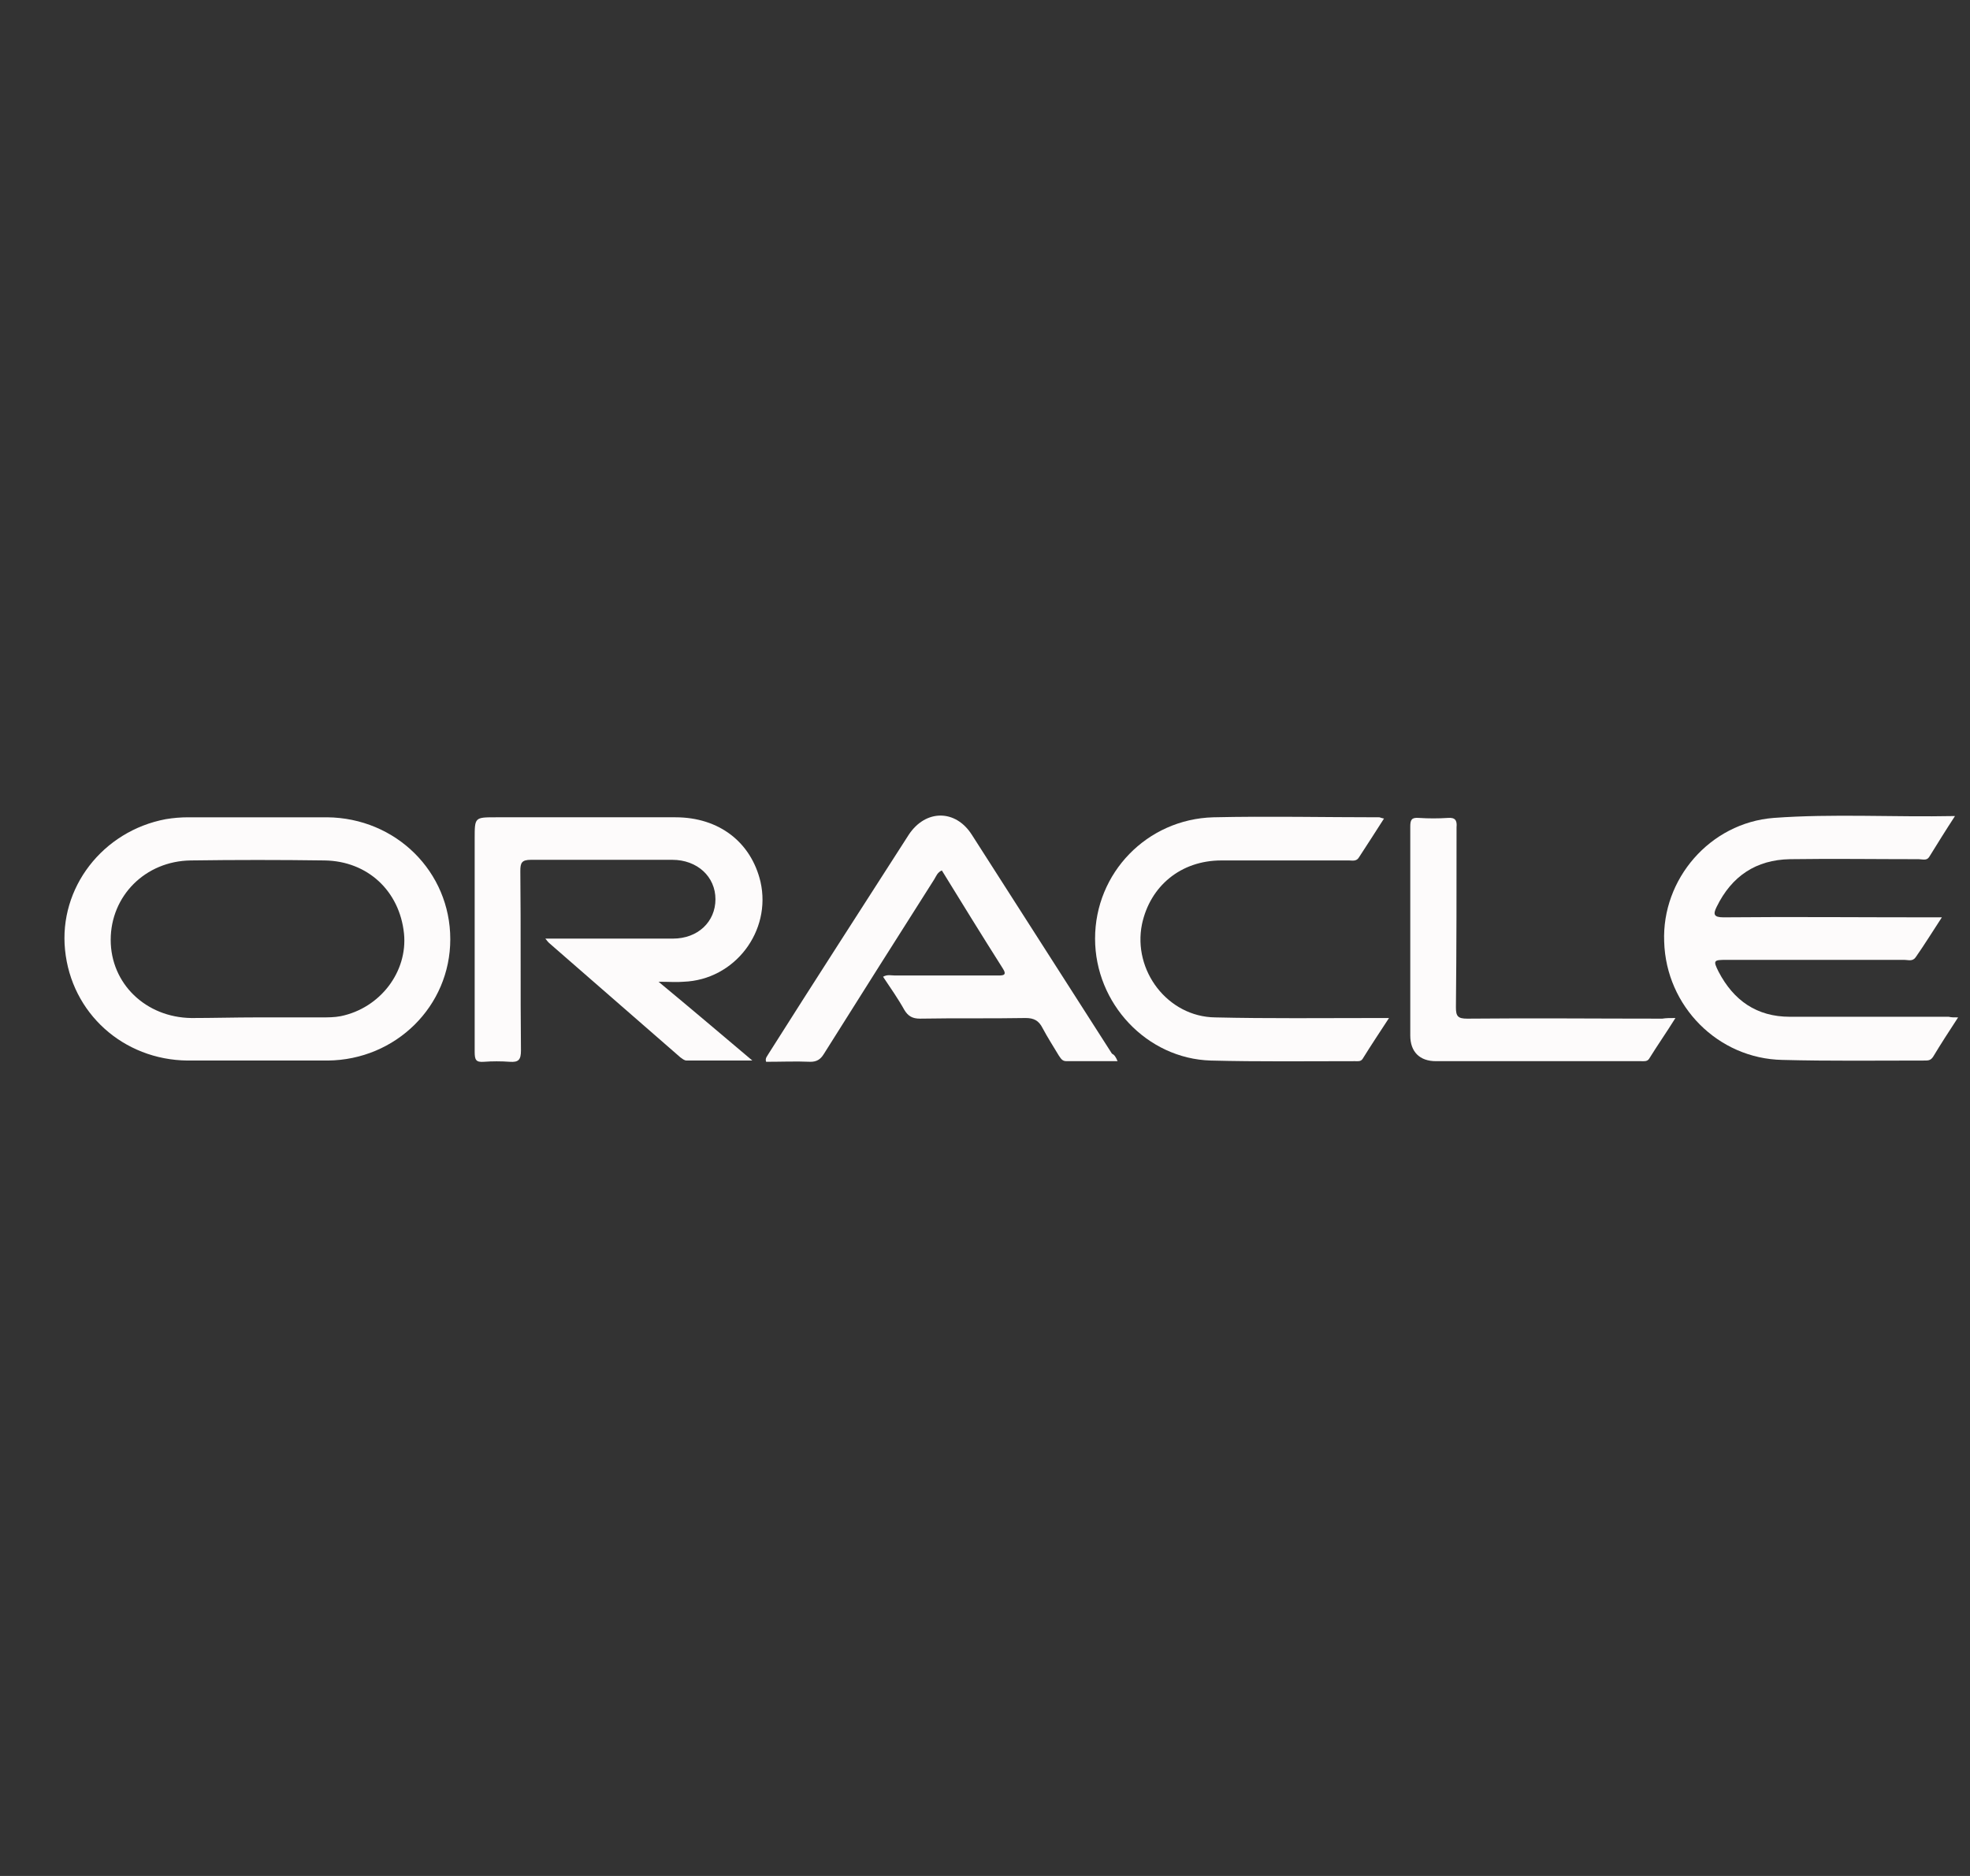 <?xml version="1.0" encoding="utf-8"?>
<!-- Generator: Adobe Illustrator 26.1.0, SVG Export Plug-In . SVG Version: 6.00 Build 0)  -->
<svg version="1.1" id="svg2816" xmlns:svg="http://www.w3.org/2000/svg"
	 xmlns="http://www.w3.org/2000/svg" xmlns:xlink="http://www.w3.org/1999/xlink" x="0px" y="0px" viewBox="0 0 315 300"
	 style="enable-background:new 0 0 315 300;" xml:space="preserve">
<rect x="0" y="0" width="315" height="300" fill="#333333" stroke="none"/>
<style type="text/css">
	.st0{fill:#FDFBFB;}
</style>
<g>
	<path class="st0" d="M41.2,130.7c3.7,0,7.4,0,11.1,0c11,0.1,19.7,8.7,19.7,19.5c0,10.7-8.7,19.3-19.6,19.4c-7.5,0-14.9,0-22.4,0
		c-10.3-0.1-18.6-7.6-19.6-17.7c-1-9.9,6-19,16.1-20.9c1.2-0.2,2.4-0.3,3.6-0.3C33.8,130.7,37.5,130.7,41.2,130.7z M41.1,162.7
		c3.4,0,6.9,0,10.3,0c1,0,2.1,0,3.1-0.2c6.3-1.3,10.7-7.1,10.1-13.2c-0.7-6.8-5.8-11.6-12.7-11.7c-7.1-0.1-14.3-0.1-21.4,0
		c-7.3,0.1-12.8,5.7-12.8,12.7c0,7,5.6,12.4,12.9,12.5C34.1,162.8,37.6,162.7,41.1,162.7z"/>
	<path class="st0" d="M313.1,162.7c-1.5,2.3-2.8,4.3-4,6.3c-0.4,0.6-0.8,0.6-1.4,0.6c-7.6,0-15.2,0.1-22.7-0.1
		c-10.3-0.2-18.6-8.6-18.9-18.9c-0.4-10,7.3-19,17.5-19.8c9.5-0.7,19.1-0.1,29-0.3c-1.5,2.3-2.8,4.4-4.1,6.5
		c-0.4,0.7-1.1,0.4-1.7,0.4c-6.9,0-13.7-0.1-20.6,0c-5.4,0.1-9.3,2.7-11.7,7.6c-0.6,1.2-0.5,1.7,1.1,1.7c10.9-0.1,21.8,0,32.7,0
		c0.6,0,1.2,0,2.2,0c-1.5,2.3-2.8,4.4-4.2,6.4c-0.5,0.7-1.2,0.4-1.8,0.4c-9.5,0-19,0-28.5,0c-2,0-2.1,0.1-1.2,1.9
		c2.4,4.6,6.1,7.2,11.4,7.2c8.5,0,16.9,0,25.4,0C312,162.7,312.4,162.7,313.1,162.7z"/>
	<path class="st0" d="M105.3,157c5.2,4.3,9.9,8.3,15,12.6c-3.8,0-7.1,0-10.5,0c-0.4,0-0.7-0.3-1-0.5c-7-6.1-14-12.2-21-18.3
		c-0.1-0.1-0.3-0.3-0.6-0.7c1.8,0,3.3,0,4.8,0c5.2,0,10.4,0,15.6,0c4,0,6.8-2.7,6.8-6.3c0-3.6-2.9-6.3-6.9-6.3c-7.5,0-15,0-22.6,0
		c-1.5,0-1.7,0.5-1.7,1.8c0.1,9.6,0,19.1,0.1,28.7c0,1.5-0.4,1.9-1.8,1.8c-1.4-0.1-2.8-0.1-4.1,0c-1.3,0.1-1.5-0.3-1.5-1.6
		c0-11.4,0-22.7,0-34.1c0-3.4,0-3.4,3.4-3.4c9.6,0,19.1,0,28.7,0c7,0,12.1,4,13.6,10.3c1.8,7.9-4.1,15.7-12.3,16
		C108.2,157.1,107,157,105.3,157z"/>
	<path class="st0" d="M178.7,169.7c-2.9,0-5.5,0-8.2,0c-0.7,0-0.9-0.5-1.2-0.9c-0.9-1.5-1.8-2.9-2.6-4.4c-0.6-1.2-1.4-1.6-2.7-1.6
		c-5.6,0.1-11.3,0-16.9,0.1c-1.2,0-1.9-0.4-2.5-1.4c-1-1.8-2.2-3.5-3.4-5.3c0.7-0.4,1.3-0.2,1.9-0.2c5.5,0,10.9,0,16.4,0
		c0.9,0,1.6,0,0.8-1.2c-3.3-5.2-6.5-10.4-9.7-15.6c-0.7,0.3-0.9,0.9-1.2,1.4c-5.9,9.3-11.8,18.6-17.7,28c-0.5,0.8-1.1,1.2-2.1,1.2
		c-2.4-0.1-4.7,0-7.1,0c-0.2-0.6,0.2-0.9,0.4-1.3c7.4-11.7,14.9-23.3,22.4-35c2.7-4.1,7.5-4.1,10.1,0c7.5,11.7,14.9,23.3,22.4,35
		C178.2,168.7,178.4,169,178.7,169.7z"/>
	<path class="st0" d="M221.3,130.9c-1.4,2.2-2.7,4.2-4,6.2c-0.4,0.7-1.1,0.5-1.6,0.5c-6.8,0-13.6,0-20.4,0
		c-6.5,0-11.4,4.1-12.7,10.2c-1.5,7.4,4.1,14.8,11.7,14.9c8.5,0.2,17,0.1,25.6,0.1c0.6,0,1.2,0,2.2,0c-1.5,2.3-2.9,4.4-4.2,6.5
		c-0.3,0.5-0.8,0.4-1.2,0.4c-7.7,0-15.4,0.1-23.1-0.1c-10.2-0.3-18.5-9.1-18.5-19.5c0-10.5,8.3-19.1,18.9-19.4
		c8.8-0.2,17.7,0,26.6,0C220.6,130.7,220.8,130.8,221.3,130.9z"/>
	<path class="st0" d="M267.9,162.8c-1.5,2.4-2.9,4.4-4.2,6.5c-0.3,0.5-0.9,0.4-1.3,0.4c-10.9,0-21.9,0-32.8,0
		c-2.6,0-4.1-1.5-4.1-4.1c0-11.1,0-22.3,0-33.4c0-1.1,0.2-1.5,1.4-1.4c1.5,0.1,3.1,0.1,4.6,0c1.2-0.1,1.5,0.4,1.4,1.5
		c0,9.6,0,19.2-0.1,28.8c0,1.4,0.3,1.8,1.8,1.8c10.4-0.1,20.8,0,31.2,0C266.4,162.8,267,162.8,267.9,162.8z"/>
</g>
</svg>
